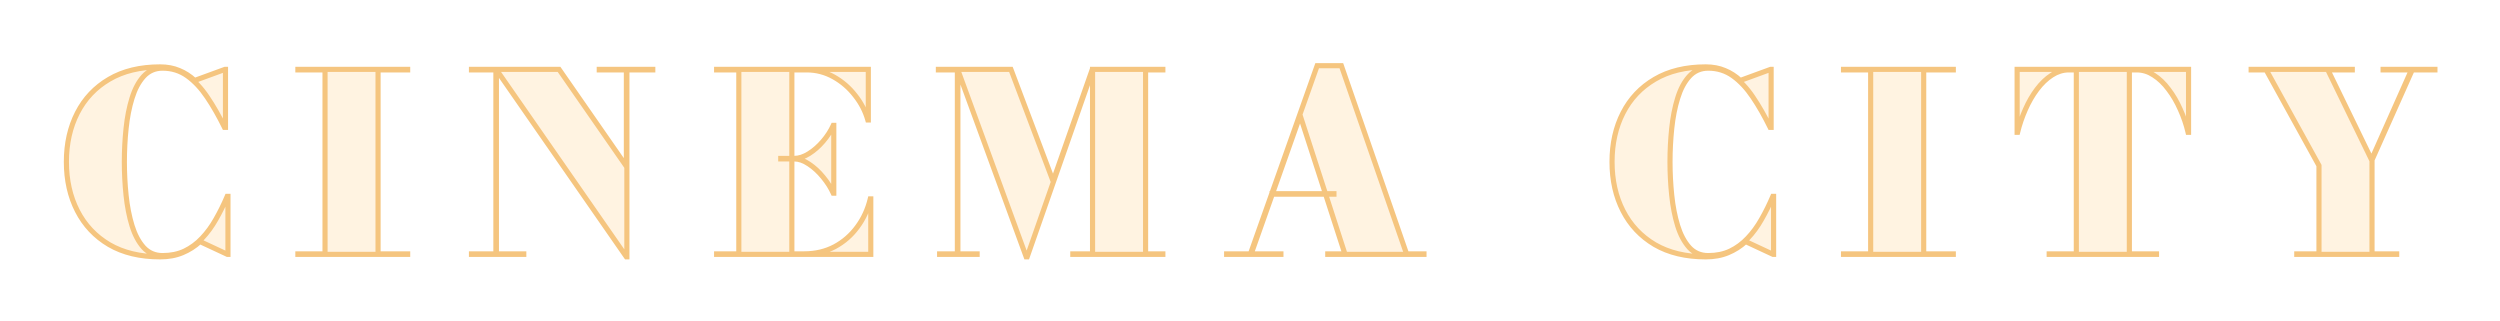 <svg width="973" height="125" viewBox="0 0 973 125" fill="none" xmlns="http://www.w3.org/2000/svg">
<g filter="url(#filter0_dd_12_34)">
<path d="M62.32 99.96C54.544 99.96 47.936 98.376 42.496 95.208C37.088 92.008 32.96 87.624 30.112 82.056C27.264 76.488 25.84 70.136 25.84 63C25.84 55.864 27.264 49.512 30.112 43.944C32.96 38.376 37.088 34.008 42.496 30.84C47.936 27.64 54.544 26.04 62.32 26.04C65.072 26.04 67.536 26.504 69.712 27.432C71.92 28.328 73.936 29.624 75.76 31.32L87.568 27H87.76V49.56H87.376C85.232 45.176 82.992 41.256 80.656 37.8C78.32 34.312 75.744 31.56 72.928 29.544C70.112 27.528 66.896 26.52 63.28 26.52C60.304 26.52 57.84 27.592 55.888 29.736C53.968 31.848 52.464 34.68 51.376 38.232C50.288 41.752 49.52 45.672 49.072 49.992C48.624 54.28 48.4 58.616 48.4 63C48.4 67.352 48.624 71.688 49.072 76.008C49.52 80.328 50.288 84.264 51.376 87.816C52.464 91.336 53.968 94.168 55.888 96.312C57.84 98.424 60.304 99.48 63.28 99.48C66.512 99.48 69.376 98.888 71.872 97.704C74.4 96.488 76.656 94.824 78.64 92.712C80.656 90.6 82.448 88.152 84.016 85.368C85.616 82.584 87.088 79.608 88.432 76.44H88.72V99H88.528L77.824 94.008C75.808 95.864 73.52 97.32 70.96 98.376C68.432 99.432 65.552 99.96 62.32 99.96ZM115.94 99V98.808H126.5V27.192H115.94V27H158.66V27.192H147.14V98.808H158.66V99H115.94ZM193.199 27V98.808H203.855V99H183.503V98.808H193.007V27.192H183.503V27H193.199ZM254.063 27V27.192H243.983V99.96H243.791L193.103 27H217.583L243.791 64.728V27.192H233.231V27H254.063ZM278.909 99V98.808H287.549V27.192H278.909V27H337.949V46.68H337.757C336.797 43.256 335.149 40.072 332.813 37.128C330.509 34.152 327.725 31.752 324.461 29.928C321.197 28.104 317.693 27.192 313.949 27.192H308.189V98.808H312.989C317.373 98.808 321.325 97.88 324.845 96.024C328.365 94.136 331.309 91.576 333.677 88.344C336.077 85.112 337.757 81.464 338.717 77.4H338.909V99H278.909ZM324.317 75.192C323.357 73.048 322.029 70.952 320.333 68.904C318.669 66.856 316.845 65.176 314.861 63.864C312.877 62.52 310.973 61.848 309.149 61.848H303.869V61.656H309.149C310.973 61.656 312.877 61.032 314.861 59.784C316.845 58.536 318.669 56.936 320.333 54.984C322.029 53 323.357 50.936 324.317 48.792H324.509V75.192H324.317ZM399.397 99.96L372.709 27H393.445L409.861 70.488L425.125 27H425.317L399.781 99.96H399.397ZM372.805 27V98.808H380.293V99H365.701V98.808H372.613V27.192H365.221V27H372.805ZM452.581 27V27.192H445.861V98.808H452.581V99H417.541V98.808H425.221V27H452.581ZM495.073 75.576V75.384H519.169V75.576H495.073ZM522.049 25.56L547.441 98.808H554.209V99H516.769V98.808H523.441L506.017 44.952L486.961 98.808H498.529V99H477.409V98.808H486.673L512.641 25.56H522.049ZM663.883 99.96C656.107 99.96 649.499 98.376 644.059 95.208C638.651 92.008 634.523 87.624 631.675 82.056C628.827 76.488 627.403 70.136 627.403 63C627.403 55.864 628.827 49.512 631.675 43.944C634.523 38.376 638.651 34.008 644.059 30.84C649.499 27.64 656.107 26.04 663.883 26.04C666.635 26.04 669.099 26.504 671.275 27.432C673.483 28.328 675.499 29.624 677.323 31.32L689.131 27H689.323V49.56H688.939C686.795 45.176 684.555 41.256 682.219 37.8C679.883 34.312 677.307 31.56 674.491 29.544C671.675 27.528 668.459 26.52 664.843 26.52C661.867 26.52 659.403 27.592 657.451 29.736C655.531 31.848 654.027 34.68 652.939 38.232C651.851 41.752 651.083 45.672 650.635 49.992C650.187 54.28 649.963 58.616 649.963 63C649.963 67.352 650.187 71.688 650.635 76.008C651.083 80.328 651.851 84.264 652.939 87.816C654.027 91.336 655.531 94.168 657.451 96.312C659.403 98.424 661.867 99.48 664.843 99.48C668.075 99.48 670.939 98.888 673.435 97.704C675.963 96.488 678.219 94.824 680.203 92.712C682.219 90.6 684.011 88.152 685.579 85.368C687.179 82.584 688.651 79.608 689.995 76.44H690.283V99H690.091L679.387 94.008C677.371 95.864 675.083 97.32 672.523 98.376C669.995 99.432 667.115 99.96 663.883 99.96ZM717.503 99V98.808H728.062V27.192H717.503V27H760.223V27.192H748.703V98.808H760.223V99H717.503ZM797.545 99V98.808H808.105V27.192H805.225C802.889 27.192 800.665 27.88 798.553 29.256C796.473 30.6 794.553 32.44 792.793 34.776C791.065 37.08 789.561 39.688 788.281 42.6C787.001 45.48 785.993 48.44 785.257 51.48H785.065V27H851.785V51.48H851.593C850.889 48.44 849.881 45.48 848.569 42.6C847.289 39.688 845.769 37.08 844.009 34.776C842.281 32.44 840.361 30.6 838.249 29.256C836.169 27.88 833.961 27.192 831.625 27.192H828.745V98.808H839.305V99H797.545ZM893.908 99V98.808H902.548V64.44L882.004 27.192H876.148V27H915.508V27.192H906.004L922.996 62.136L938.548 27.192H927.508V27H947.668V27.192H938.836L923.188 62.232V98.808H932.788V99H893.908Z" fill="#FFF3E1"/>
<path d="M42.496 95.208L41.987 96.069L41.993 96.072L42.496 95.208ZM30.112 82.056L31.002 81.601L31.002 81.601L30.112 82.056ZM30.112 43.944L31.002 44.399L31.002 44.399L30.112 43.944ZM42.496 30.84L43.002 31.703L43.003 31.702L42.496 30.84ZM69.712 27.432L69.32 28.352L69.328 28.355L69.336 28.359L69.712 27.432ZM75.76 31.32L75.079 32.052L75.528 32.47L76.104 32.259L75.76 31.32ZM87.568 27V26H87.391L87.224 26.061L87.568 27ZM87.76 27H88.76V26H87.76V27ZM87.76 49.56V50.56H88.76V49.56H87.76ZM87.376 49.56L86.478 49.999L86.752 50.56H87.376V49.56ZM80.656 37.8L79.825 38.356L79.828 38.36L80.656 37.8ZM72.928 29.544L72.346 30.357L72.346 30.357L72.928 29.544ZM55.888 29.736L55.149 29.063L55.148 29.063L55.888 29.736ZM51.376 38.232L52.331 38.527L52.332 38.525L51.376 38.232ZM49.072 49.992L50.067 50.096L50.067 50.095L49.072 49.992ZM49.072 76.008L50.067 75.905L50.067 75.905L49.072 76.008ZM51.376 87.816L50.42 88.109L50.421 88.111L51.376 87.816ZM55.888 96.312L55.143 96.979L55.148 96.985L55.154 96.991L55.888 96.312ZM71.872 97.704L72.301 98.608L72.305 98.605L71.872 97.704ZM78.64 92.712L77.917 92.022L77.911 92.027L78.64 92.712ZM84.016 85.368L83.149 84.87L83.145 84.877L84.016 85.368ZM88.432 76.44V75.44H87.77L87.511 76.049L88.432 76.44ZM88.72 76.44H89.72V75.44H88.72V76.44ZM88.72 99V100H89.72V99H88.72ZM88.528 99L88.105 99.906L88.306 100H88.528V99ZM77.824 94.008L78.247 93.102L77.639 92.819L77.147 93.272L77.824 94.008ZM70.96 98.376L70.579 97.452L70.575 97.453L70.96 98.376ZM62.32 98.96C54.679 98.96 48.254 97.404 42.999 94.344L41.993 96.072C47.618 99.348 54.408 100.96 62.32 100.96V98.96ZM43.005 94.347C37.759 91.243 33.764 86.999 31.002 81.601L29.222 82.511C32.156 88.249 36.417 92.773 41.987 96.069L43.005 94.347ZM31.002 81.601C28.236 76.192 26.84 70 26.84 63H24.84C24.84 70.272 26.292 76.784 29.222 82.511L31.002 81.601ZM26.84 63C26.84 56 28.236 49.808 31.002 44.399L29.222 43.489C26.292 49.216 24.84 55.728 24.84 63H26.84ZM31.002 44.399C33.763 39.002 37.758 34.775 43.002 31.703L41.99 29.977C36.418 33.241 32.157 37.751 29.222 43.489L31.002 44.399ZM43.003 31.702C48.257 28.611 54.681 27.04 62.32 27.04V25.04C54.407 25.04 47.615 26.669 41.989 29.978L43.003 31.702ZM62.32 27.04C64.959 27.04 67.286 27.485 69.32 28.352L70.104 26.512C67.786 25.523 65.185 25.04 62.32 25.04V27.04ZM69.336 28.359C71.426 29.207 73.34 30.435 75.079 32.052L76.441 30.588C74.532 28.813 72.414 27.449 70.088 26.505L69.336 28.359ZM76.104 32.259L87.912 27.939L87.224 26.061L75.416 30.381L76.104 32.259ZM87.568 28H87.76V26H87.568V28ZM86.76 27V49.56H88.76V27H86.76ZM87.76 48.56H87.376V50.56H87.76V48.56ZM88.274 49.121C86.113 44.702 83.85 40.74 81.484 37.24L79.828 38.36C82.133 41.772 84.351 45.65 86.478 49.999L88.274 49.121ZM81.487 37.243C79.098 33.676 76.442 30.83 73.51 28.731L72.346 30.357C75.046 32.29 77.542 34.948 79.825 38.356L81.487 37.243ZM73.51 28.731C70.516 26.588 67.095 25.52 63.28 25.52V27.52C66.697 27.52 69.707 28.468 72.346 30.357L73.51 28.731ZM63.28 25.52C60.031 25.52 57.296 26.704 55.149 29.063L56.627 30.409C58.384 28.48 60.577 27.52 63.28 27.52V25.52ZM55.148 29.063C53.104 31.312 51.538 34.287 50.42 37.939L52.332 38.525C53.389 35.073 54.832 32.384 56.628 30.409L55.148 29.063ZM50.421 37.937C49.31 41.529 48.531 45.515 48.077 49.889L50.067 50.095C50.509 45.829 51.266 41.975 52.331 38.527L50.421 37.937ZM48.077 49.888C47.626 54.211 47.4 58.582 47.4 63H49.4C49.4 58.65 49.622 54.349 50.067 50.096L48.077 49.888ZM47.4 63C47.4 67.386 47.626 71.757 48.077 76.111L50.067 75.905C49.622 71.619 49.4 67.318 49.4 63H47.4ZM48.077 76.111C48.531 80.485 49.31 84.486 50.42 88.109L52.332 87.523C51.266 84.042 50.509 80.171 50.067 75.905L48.077 76.111ZM50.421 88.111C51.54 91.732 53.104 94.702 55.143 96.979L56.633 95.645C54.832 93.634 53.388 90.94 52.331 87.521L50.421 88.111ZM55.154 96.991C57.302 99.316 60.036 100.48 63.28 100.48V98.48C60.572 98.48 58.378 97.532 56.622 95.633L55.154 96.991ZM63.28 100.48C66.635 100.48 69.65 99.865 72.301 98.608L71.443 96.8C69.102 97.911 66.389 98.48 63.28 98.48V100.48ZM72.305 98.605C74.948 97.334 77.303 95.595 79.369 93.397L77.911 92.027C76.009 94.053 73.852 95.642 71.439 96.803L72.305 98.605ZM79.363 93.403C81.442 91.225 83.282 88.709 84.887 85.859L83.145 84.877C81.614 87.596 79.87 89.975 77.917 92.022L79.363 93.403ZM84.883 85.866C86.504 83.045 87.994 80.033 89.353 76.831L87.511 76.049C86.182 79.183 84.728 82.123 83.149 84.87L84.883 85.866ZM88.432 77.44H88.72V75.44H88.432V77.44ZM87.72 76.44V99H89.72V76.44H87.72ZM88.72 98H88.528V100H88.72V98ZM88.951 98.094L78.247 93.102L77.401 94.914L88.105 99.906L88.951 98.094ZM77.147 93.272C75.218 95.048 73.031 96.44 70.579 97.452L71.341 99.3C74.009 98.2 76.398 96.68 78.501 94.744L77.147 93.272ZM70.575 97.453C68.189 98.45 65.443 98.96 62.32 98.96V100.96C65.661 100.96 68.675 100.414 71.345 99.299L70.575 97.453ZM115.94 99H114.94V100H115.94V99ZM115.94 98.808V97.808H114.94V98.808H115.94ZM126.5 98.808V99.808H127.5V98.808H126.5ZM126.5 27.192H127.5V26.192H126.5V27.192ZM115.94 27.192H114.94V28.192H115.94V27.192ZM115.94 27V26H114.94V27H115.94ZM158.66 27H159.66V26H158.66V27ZM158.66 27.192V28.192H159.66V27.192H158.66ZM147.14 27.192V26.192H146.14V27.192H147.14ZM147.14 98.808H146.14V99.808H147.14V98.808ZM158.66 98.808H159.66V97.808H158.66V98.808ZM158.66 99V100H159.66V99H158.66ZM116.94 99V98.808H114.94V99H116.94ZM115.94 99.808H126.5V97.808H115.94V99.808ZM127.5 98.808V27.192H125.5V98.808H127.5ZM126.5 26.192H115.94V28.192H126.5V26.192ZM116.94 27.192V27H114.94V27.192H116.94ZM115.94 28H158.66V26H115.94V28ZM157.66 27V27.192H159.66V27H157.66ZM158.66 26.192H147.14V28.192H158.66V26.192ZM146.14 27.192V98.808H148.14V27.192H146.14ZM147.14 99.808H158.66V97.808H147.14V99.808ZM157.66 98.808V99H159.66V98.808H157.66ZM158.66 98H115.94V100H158.66V98ZM193.199 27H194.199V26H193.199V27ZM193.199 98.808H192.199V99.808H193.199V98.808ZM203.855 98.808H204.855V97.808H203.855V98.808ZM203.855 99V100H204.855V99H203.855ZM183.503 99H182.503V100H183.503V99ZM183.503 98.808V97.808H182.503V98.808H183.503ZM193.007 98.808V99.808H194.007V98.808H193.007ZM193.007 27.192H194.007V26.192H193.007V27.192ZM183.503 27.192H182.503V28.192H183.503V27.192ZM183.503 27V26H182.503V27H183.503ZM254.063 27H255.063V26H254.063V27ZM254.063 27.192V28.192H255.063V27.192H254.063ZM243.983 27.192V26.192H242.983V27.192H243.983ZM243.983 99.96V100.96H244.983V99.96H243.983ZM243.791 99.96L242.969 100.531L243.268 100.96H243.791V99.96ZM193.103 27V26H191.19L192.281 27.571L193.103 27ZM217.583 27L218.404 26.43L218.105 26H217.583V27ZM243.791 64.728L242.969 65.299L244.791 67.92V64.728H243.791ZM243.791 27.192H244.791V26.192H243.791V27.192ZM233.231 27.192H232.231V28.192H233.231V27.192ZM233.231 27V26H232.231V27H233.231ZM192.199 27V98.808H194.199V27H192.199ZM193.199 99.808H203.855V97.808H193.199V99.808ZM202.855 98.808V99H204.855V98.808H202.855ZM203.855 98H183.503V100H203.855V98ZM184.503 99V98.808H182.503V99H184.503ZM183.503 99.808H193.007V97.808H183.503V99.808ZM194.007 98.808V27.192H192.007V98.808H194.007ZM193.007 26.192H183.503V28.192H193.007V26.192ZM184.503 27.192V27H182.503V27.192H184.503ZM183.503 28H193.199V26H183.503V28ZM253.063 27V27.192H255.063V27H253.063ZM254.063 26.192H243.983V28.192H254.063V26.192ZM242.983 27.192V99.96H244.983V27.192H242.983ZM243.983 98.96H243.791V100.96H243.983V98.96ZM244.612 99.389L193.924 26.429L192.281 27.571L242.969 100.531L244.612 99.389ZM193.103 28H217.583V26H193.103V28ZM216.761 27.57L242.969 65.299L244.612 64.157L218.404 26.43L216.761 27.57ZM244.791 64.728V27.192H242.791V64.728H244.791ZM243.791 26.192H233.231V28.192H243.791V26.192ZM234.231 27.192V27H232.231V27.192H234.231ZM233.231 28H254.063V26H233.231V28ZM278.909 99H277.909V100H278.909V99ZM278.909 98.808V97.808H277.909V98.808H278.909ZM287.549 98.808V99.808H288.549V98.808H287.549ZM287.549 27.192H288.549V26.192H287.549V27.192ZM278.909 27.192H277.909V28.192H278.909V27.192ZM278.909 27V26H277.909V27H278.909ZM337.949 27H338.949V26H337.949V27ZM337.949 46.68V47.68H338.949V46.68H337.949ZM337.757 46.68L336.794 46.95L336.999 47.68H337.757V46.68ZM332.813 37.128L332.022 37.74L332.029 37.75L332.813 37.128ZM324.461 29.928L323.973 30.801L323.973 30.801L324.461 29.928ZM308.189 27.192V26.192H307.189V27.192H308.189ZM308.189 98.808H307.189V99.808H308.189V98.808ZM324.845 96.024L325.311 96.909L325.317 96.905L324.845 96.024ZM333.677 88.344L332.874 87.748L332.87 87.753L333.677 88.344ZM338.717 77.4V76.4H337.925L337.744 77.17L338.717 77.4ZM338.909 77.4H339.909V76.4H338.909V77.4ZM338.909 99V100H339.909V99H338.909ZM324.317 75.192L323.404 75.601L323.669 76.192H324.317V75.192ZM320.333 68.904L319.557 69.535L319.563 69.542L320.333 68.904ZM314.861 63.864L314.3 64.692L314.309 64.698L314.861 63.864ZM303.869 61.848H302.869V62.848H303.869V61.848ZM303.869 61.656V60.656H302.869V61.656H303.869ZM314.861 59.784L315.393 60.63L315.393 60.63L314.861 59.784ZM320.333 54.984L319.573 54.334L319.572 54.335L320.333 54.984ZM324.317 48.792V47.792H323.669L323.404 48.383L324.317 48.792ZM324.509 48.792H325.509V47.792H324.509V48.792ZM324.509 75.192V76.192H325.509V75.192H324.509ZM279.909 99V98.808H277.909V99H279.909ZM278.909 99.808H287.549V97.808H278.909V99.808ZM288.549 98.808V27.192H286.549V98.808H288.549ZM287.549 26.192H278.909V28.192H287.549V26.192ZM279.909 27.192V27H277.909V27.192H279.909ZM278.909 28H337.949V26H278.909V28ZM336.949 27V46.68H338.949V27H336.949ZM337.949 45.68H337.757V47.68H337.949V45.68ZM338.72 46.41C337.722 42.851 336.01 39.548 333.596 36.506L332.029 37.75C334.288 40.596 335.872 43.661 336.794 46.95L338.72 46.41ZM333.603 36.516C331.218 33.434 328.331 30.945 324.949 29.055L323.973 30.801C327.119 32.559 329.8 34.87 332.022 37.74L333.603 36.516ZM324.949 29.055C321.535 27.148 317.863 26.192 313.949 26.192V28.192C317.522 28.192 320.858 29.06 323.973 30.801L324.949 29.055ZM313.949 26.192H308.189V28.192H313.949V26.192ZM307.189 27.192V98.808H309.189V27.192H307.189ZM308.189 99.808H312.989V97.808H308.189V99.808ZM312.989 99.808C317.518 99.808 321.633 98.848 325.311 96.909L324.378 95.139C321.016 96.912 317.227 97.808 312.989 97.808V99.808ZM325.317 96.905C328.969 94.946 332.027 92.287 334.483 88.935L332.87 87.753C330.59 90.865 327.76 93.326 324.372 95.143L325.317 96.905ZM334.48 88.94C336.964 85.595 338.7 81.821 339.69 77.63L337.744 77.17C336.814 81.107 335.19 84.629 332.874 87.748L334.48 88.94ZM338.717 78.4H338.909V76.4H338.717V78.4ZM337.909 77.4V99H339.909V77.4H337.909ZM338.909 98H278.909V100H338.909V98ZM325.229 74.783C324.228 72.547 322.849 70.375 321.103 68.266L319.563 69.542C321.208 71.529 322.485 73.549 323.404 75.601L325.229 74.783ZM321.109 68.273C319.388 66.155 317.49 64.404 315.412 63.03L314.309 64.698C316.2 65.948 317.95 67.557 319.557 69.535L321.109 68.273ZM315.422 63.036C313.323 61.615 311.227 60.848 309.149 60.848V62.848C310.719 62.848 312.43 63.425 314.3 64.692L315.422 63.036ZM309.149 60.848H303.869V62.848H309.149V60.848ZM304.869 61.848V61.656H302.869V61.848H304.869ZM303.869 62.656H309.149V60.656H303.869V62.656ZM309.149 62.656C311.208 62.656 313.295 61.951 315.393 60.63L314.328 58.938C312.459 60.113 310.738 60.656 309.149 60.656V62.656ZM315.393 60.63C317.471 59.324 319.37 57.655 321.094 55.633L319.572 54.335C317.967 56.217 316.219 57.748 314.328 58.938L315.393 60.63ZM321.093 55.634C322.844 53.585 324.226 51.441 325.229 49.201L323.404 48.383C322.487 50.431 321.213 52.415 319.573 54.334L321.093 55.634ZM324.317 49.792H324.509V47.792H324.317V49.792ZM323.509 48.792V75.192H325.509V48.792H323.509ZM324.509 74.192H324.317V76.192H324.509V74.192ZM399.397 99.96L398.458 100.304L398.698 100.96H399.397V99.96ZM372.709 27V26H371.279L371.77 27.343L372.709 27ZM393.445 27L394.381 26.647L394.137 26H393.445V27ZM409.861 70.488L408.926 70.841L409.895 73.41L410.805 70.819L409.861 70.488ZM425.125 27V26H424.416L424.182 26.669L425.125 27ZM425.317 27L426.261 27.33L426.727 26H425.317V27ZM399.781 99.96V100.96H400.491L400.725 100.29L399.781 99.96ZM372.805 27H373.805V26H372.805V27ZM372.805 98.808H371.805V99.808H372.805V98.808ZM380.293 98.808H381.293V97.808H380.293V98.808ZM380.293 99V100H381.293V99H380.293ZM365.701 99H364.701V100H365.701V99ZM365.701 98.808V97.808H364.701V98.808H365.701ZM372.613 98.808V99.808H373.613V98.808H372.613ZM372.613 27.192H373.613V26.192H372.613V27.192ZM365.221 27.192H364.221V28.192H365.221V27.192ZM365.221 27V26H364.221V27H365.221ZM452.581 27H453.581V26H452.581V27ZM452.581 27.192V28.192H453.581V27.192H452.581ZM445.861 27.192V26.192H444.861V27.192H445.861ZM445.861 98.808H444.861V99.808H445.861V98.808ZM452.581 98.808H453.581V97.808H452.581V98.808ZM452.581 99V100H453.581V99H452.581ZM417.541 99H416.541V100H417.541V99ZM417.541 98.808V97.808H416.541V98.808H417.541ZM425.221 98.808V99.808H426.221V98.808H425.221ZM425.221 27V26H424.221V27H425.221ZM400.336 99.617L373.648 26.657L371.77 27.343L398.458 100.304L400.336 99.617ZM372.709 28H393.445V26H372.709V28ZM392.51 27.353L408.926 70.841L410.797 70.135L394.381 26.647L392.51 27.353ZM410.805 70.819L426.069 27.331L424.182 26.669L408.918 70.157L410.805 70.819ZM425.125 28H425.317V26H425.125V28ZM424.373 26.67L398.837 99.63L400.725 100.29L426.261 27.33L424.373 26.67ZM399.781 98.96H399.397V100.96H399.781V98.96ZM371.805 27V98.808H373.805V27H371.805ZM372.805 99.808H380.293V97.808H372.805V99.808ZM379.293 98.808V99H381.293V98.808H379.293ZM380.293 98H365.701V100H380.293V98ZM366.701 99V98.808H364.701V99H366.701ZM365.701 99.808H372.613V97.808H365.701V99.808ZM373.613 98.808V27.192H371.613V98.808H373.613ZM372.613 26.192H365.221V28.192H372.613V26.192ZM366.221 27.192V27H364.221V27.192H366.221ZM365.221 28H372.805V26H365.221V28ZM451.581 27V27.192H453.581V27H451.581ZM452.581 26.192H445.861V28.192H452.581V26.192ZM444.861 27.192V98.808H446.861V27.192H444.861ZM445.861 99.808H452.581V97.808H445.861V99.808ZM451.581 98.808V99H453.581V98.808H451.581ZM452.581 98H417.541V100H452.581V98ZM418.541 99V98.808H416.541V99H418.541ZM417.541 99.808H425.221V97.808H417.541V99.808ZM426.221 98.808V27H424.221V98.808H426.221ZM425.221 28H452.581V26H425.221V28ZM495.073 75.576H494.073V76.576H495.073V75.576ZM495.073 75.384V74.384H494.073V75.384H495.073ZM519.169 75.384H520.169V74.384H519.169V75.384ZM519.169 75.576V76.576H520.169V75.576H519.169ZM522.049 25.56L522.994 25.233L522.76 24.56H522.049V25.56ZM547.441 98.808L546.496 99.135L546.729 99.808H547.441V98.808ZM554.209 98.808H555.209V97.808H554.209V98.808ZM554.209 99V100H555.209V99H554.209ZM516.769 99H515.769V100H516.769V99ZM516.769 98.808V97.808H515.769V98.808H516.769ZM523.441 98.808V99.808H524.815L524.392 98.5L523.441 98.808ZM506.017 44.952L506.968 44.644L506.059 41.834L505.074 44.618L506.017 44.952ZM486.961 98.808L486.018 98.474L485.546 99.808H486.961V98.808ZM498.529 98.808H499.529V97.808H498.529V98.808ZM498.529 99V100H499.529V99H498.529ZM477.409 99H476.409V100H477.409V99ZM477.409 98.808V97.808H476.409V98.808H477.409ZM486.673 98.808V99.808H487.379L487.615 99.142L486.673 98.808ZM512.641 25.56V24.56H511.934L511.698 25.226L512.641 25.56ZM496.073 75.576V75.384H494.073V75.576H496.073ZM495.073 76.384H519.169V74.384H495.073V76.384ZM518.169 75.384V75.576H520.169V75.384H518.169ZM519.169 74.576H495.073V76.576H519.169V74.576ZM521.104 25.887L546.496 99.135L548.386 98.481L522.994 25.233L521.104 25.887ZM547.441 99.808H554.209V97.808H547.441V99.808ZM553.209 98.808V99H555.209V98.808H553.209ZM554.209 98H516.769V100H554.209V98ZM517.769 99V98.808H515.769V99H517.769ZM516.769 99.808H523.441V97.808H516.769V99.808ZM524.392 98.5L506.968 44.644L505.065 45.26L522.489 99.116L524.392 98.5ZM505.074 44.618L486.018 98.474L487.903 99.142L506.959 45.286L505.074 44.618ZM486.961 99.808H498.529V97.808H486.961V99.808ZM497.529 98.808V99H499.529V98.808H497.529ZM498.529 98H477.409V100H498.529V98ZM478.409 99V98.808H476.409V99H478.409ZM477.409 99.808H486.673V97.808H477.409V99.808ZM487.615 99.142L513.583 25.894L511.698 25.226L485.73 98.474L487.615 99.142ZM512.641 26.56H522.049V24.56H512.641V26.56ZM644.059 95.208L643.549 96.069L643.555 96.072L644.059 95.208ZM631.675 82.056L632.565 81.601L632.565 81.601L631.675 82.056ZM631.675 43.944L632.565 44.399L632.565 44.399L631.675 43.944ZM644.059 30.84L644.564 31.703L644.566 31.702L644.059 30.84ZM671.275 27.432L670.882 28.352L670.89 28.355L670.898 28.359L671.275 27.432ZM677.323 31.32L676.642 32.052L677.09 32.47L677.666 32.259L677.323 31.32ZM689.131 27V26H688.953L688.787 26.061L689.131 27ZM689.323 27H690.323V26H689.323V27ZM689.323 49.56V50.56H690.323V49.56H689.323ZM688.939 49.56L688.04 49.999L688.314 50.56H688.939V49.56ZM682.219 37.8L681.388 38.356L681.39 38.36L682.219 37.8ZM674.491 29.544L673.908 30.357L673.908 30.357L674.491 29.544ZM657.451 29.736L656.711 29.063L656.711 29.063L657.451 29.736ZM652.939 38.232L653.894 38.527L653.895 38.525L652.939 38.232ZM650.635 49.992L651.629 50.096L651.629 50.095L650.635 49.992ZM650.635 76.008L651.629 75.905L651.629 75.905L650.635 76.008ZM652.939 87.816L651.982 88.109L651.983 88.111L652.939 87.816ZM657.451 96.312L656.706 96.979L656.711 96.985L656.716 96.991L657.451 96.312ZM673.435 97.704L673.863 98.608L673.868 98.605L673.435 97.704ZM680.203 92.712L679.479 92.022L679.474 92.027L680.203 92.712ZM685.579 85.368L684.711 84.87L684.707 84.877L685.579 85.368ZM689.995 76.44V75.44H689.332L689.074 76.049L689.995 76.44ZM690.283 76.44H691.283V75.44H690.283V76.44ZM690.283 99V100H691.283V99H690.283ZM690.091 99L689.668 99.906L689.869 100H690.091V99ZM679.387 94.008L679.809 93.102L679.202 92.819L678.709 93.272L679.387 94.008ZM672.523 98.376L672.141 97.452L672.137 97.453L672.523 98.376ZM663.883 98.96C656.242 98.96 649.817 97.404 644.562 94.344L643.555 96.072C649.18 99.348 655.971 100.96 663.883 100.96V98.96ZM644.568 94.347C639.322 91.243 635.326 86.999 632.565 81.601L630.784 82.511C633.719 88.249 637.979 92.773 643.549 96.069L644.568 94.347ZM632.565 81.601C629.798 76.192 628.403 70 628.403 63H626.403C626.403 70.272 627.855 76.784 630.784 82.511L632.565 81.601ZM628.403 63C628.403 56 629.798 49.808 632.565 44.399L630.784 43.489C627.855 49.216 626.403 55.728 626.403 63H628.403ZM632.565 44.399C635.326 39.002 639.32 34.775 644.564 31.703L643.553 29.977C637.981 33.241 633.719 37.751 630.784 43.489L632.565 44.399ZM644.566 31.702C649.82 28.611 656.244 27.04 663.883 27.04V25.04C655.969 25.04 649.177 26.669 643.551 29.978L644.566 31.702ZM663.883 27.04C666.521 27.04 668.849 27.485 670.882 28.352L671.667 26.512C669.348 25.523 666.748 25.04 663.883 25.04V27.04ZM670.898 28.359C672.989 29.207 674.902 30.435 676.642 32.052L678.003 30.588C676.095 28.813 673.976 27.449 671.651 26.505L670.898 28.359ZM677.666 32.259L689.474 27.939L688.787 26.061L676.979 30.381L677.666 32.259ZM689.131 28H689.323V26H689.131V28ZM688.323 27V49.56H690.323V27H688.323ZM689.323 48.56H688.939V50.56H689.323V48.56ZM689.837 49.121C687.676 44.702 685.413 40.74 683.047 37.24L681.39 38.36C683.696 41.772 685.913 45.65 688.04 49.999L689.837 49.121ZM683.049 37.243C680.66 33.676 678.005 30.83 675.073 28.731L673.908 30.357C676.608 32.29 679.105 34.948 681.388 38.356L683.049 37.243ZM675.073 28.731C672.079 26.588 668.657 25.52 664.843 25.52V27.52C668.26 27.52 671.27 28.468 673.908 30.357L675.073 28.731ZM664.843 25.52C661.593 25.52 658.858 26.704 656.711 29.063L658.19 30.409C659.947 28.48 662.14 27.52 664.843 27.52V25.52ZM656.711 29.063C654.666 31.312 653.101 34.287 651.982 37.939L653.895 38.525C654.952 35.073 656.395 32.384 658.19 30.409L656.711 29.063ZM651.983 37.937C650.873 41.529 650.093 45.515 649.64 49.889L651.629 50.095C652.072 45.829 652.828 41.975 653.894 38.527L651.983 37.937ZM649.64 49.888C649.188 54.211 648.963 58.582 648.963 63H650.963C650.963 58.65 651.185 54.349 651.629 50.096L649.64 49.888ZM648.963 63C648.963 67.386 649.188 71.757 649.64 76.111L651.629 75.905C651.185 71.619 650.963 67.318 650.963 63H648.963ZM649.64 76.111C650.093 80.485 650.873 84.486 651.982 88.109L653.895 87.523C652.828 84.042 652.072 80.171 651.629 75.905L649.64 76.111ZM651.983 88.111C653.102 91.732 654.666 94.702 656.706 96.979L658.195 95.645C656.395 93.634 654.951 90.94 653.894 87.521L651.983 88.111ZM656.716 96.991C658.865 99.316 661.599 100.48 664.843 100.48V98.48C662.134 98.48 659.94 97.532 658.185 95.633L656.716 96.991ZM664.843 100.48C668.198 100.48 671.212 99.865 673.863 98.608L673.006 96.8C670.665 97.911 667.951 98.48 664.843 98.48V100.48ZM673.868 98.605C676.511 97.334 678.866 95.595 680.931 93.397L679.474 92.027C677.571 94.053 675.414 95.642 673.001 96.803L673.868 98.605ZM680.926 93.403C683.004 91.225 684.845 88.709 686.45 85.859L684.707 84.877C683.176 87.596 681.433 89.975 679.479 92.022L680.926 93.403ZM686.446 85.866C688.067 83.045 689.557 80.033 690.915 76.831L689.074 76.049C687.744 79.183 686.29 82.123 684.711 84.87L686.446 85.866ZM689.995 77.44H690.283V75.44H689.995V77.44ZM689.283 76.44V99H691.283V76.44H689.283ZM690.283 98H690.091V100H690.283V98ZM690.513 98.094L679.809 93.102L678.964 94.914L689.668 99.906L690.513 98.094ZM678.709 93.272C676.781 95.048 674.593 96.44 672.141 97.452L672.904 99.3C675.572 98.2 677.96 96.68 680.064 94.744L678.709 93.272ZM672.137 97.453C669.751 98.45 667.006 98.96 663.883 98.96V100.96C667.223 100.96 670.238 100.414 672.908 99.299L672.137 97.453ZM717.503 99H716.503V100H717.503V99ZM717.503 98.808V97.808H716.503V98.808H717.503ZM728.062 98.808V99.808H729.062V98.808H728.062ZM728.062 27.192H729.062V26.192H728.062V27.192ZM717.503 27.192H716.503V28.192H717.503V27.192ZM717.503 27V26H716.503V27H717.503ZM760.223 27H761.223V26H760.223V27ZM760.223 27.192V28.192H761.223V27.192H760.223ZM748.703 27.192V26.192H747.703V27.192H748.703ZM748.703 98.808H747.703V99.808H748.703V98.808ZM760.223 98.808H761.223V97.808H760.223V98.808ZM760.223 99V100H761.223V99H760.223ZM718.503 99V98.808H716.503V99H718.503ZM717.503 99.808H728.062V97.808H717.503V99.808ZM729.062 98.808V27.192H727.062V98.808H729.062ZM728.062 26.192H717.503V28.192H728.062V26.192ZM718.503 27.192V27H716.503V27.192H718.503ZM717.503 28H760.223V26H717.503V28ZM759.223 27V27.192H761.223V27H759.223ZM760.223 26.192H748.703V28.192H760.223V26.192ZM747.703 27.192V98.808H749.703V27.192H747.703ZM748.703 99.808H760.223V97.808H748.703V99.808ZM759.223 98.808V99H761.223V98.808H759.223ZM760.223 98H717.503V100H760.223V98ZM797.545 99H796.545V100H797.545V99ZM797.545 98.808V97.808H796.545V98.808H797.545ZM808.105 98.808V99.808H809.105V98.808H808.105ZM808.105 27.192H809.105V26.192H808.105V27.192ZM798.553 29.256L799.096 30.096L799.099 30.094L798.553 29.256ZM792.793 34.776L791.994 34.174L791.993 34.176L792.793 34.776ZM788.281 42.6L789.195 43.006L789.196 43.002L788.281 42.6ZM785.257 51.48V52.48H786.044L786.229 51.715L785.257 51.48ZM785.065 51.48H784.065V52.48H785.065V51.48ZM785.065 27V26H784.065V27H785.065ZM851.785 27H852.785V26H851.785V27ZM851.785 51.48V52.48H852.785V51.48H851.785ZM851.593 51.48L850.619 51.706L850.798 52.48H851.593V51.48ZM848.569 42.6L847.653 43.002L847.659 43.015L848.569 42.6ZM844.009 34.776L843.205 35.371L843.21 35.377L843.214 35.383L844.009 34.776ZM838.249 29.256L837.697 30.09L837.705 30.095L837.712 30.1L838.249 29.256ZM828.745 27.192V26.192H827.745V27.192H828.745ZM828.745 98.808H827.745V99.808H828.745V98.808ZM839.305 98.808H840.305V97.808H839.305V98.808ZM839.305 99V100H840.305V99H839.305ZM798.545 99V98.808H796.545V99H798.545ZM797.545 99.808H808.105V97.808H797.545V99.808ZM809.105 98.808V27.192H807.105V98.808H809.105ZM808.105 26.192H805.225V28.192H808.105V26.192ZM805.225 26.192C802.68 26.192 800.268 26.945 798.007 28.418L799.099 30.094C801.062 28.815 803.098 28.192 805.225 28.192V26.192ZM798.01 28.416C795.816 29.834 793.812 31.761 791.994 34.174L793.592 35.378C795.294 33.119 797.13 31.366 799.096 30.096L798.01 28.416ZM791.993 34.176C790.215 36.547 788.673 39.223 787.366 42.198L789.196 43.002C790.449 40.153 791.915 37.613 793.593 35.376L791.993 34.176ZM787.367 42.194C786.063 45.129 785.035 48.146 784.285 51.245L786.229 51.715C786.951 48.734 787.939 45.831 789.195 43.006L787.367 42.194ZM785.257 50.48H785.065V52.48H785.257V50.48ZM786.065 51.48V27H784.065V51.48H786.065ZM785.065 28H851.785V26H785.065V28ZM850.785 27V51.48H852.785V27H850.785ZM851.785 50.48H851.593V52.48H851.785V50.48ZM852.567 51.254C851.848 48.148 850.818 45.125 849.479 42.185L847.659 43.015C848.944 45.835 849.93 48.731 850.619 51.706L852.567 51.254ZM849.484 42.198C848.176 39.22 846.616 36.542 844.804 34.169L843.214 35.383C844.922 37.618 846.402 40.156 847.654 43.002L849.484 42.198ZM844.813 34.181C843.024 31.762 841.017 29.832 838.786 28.412L837.712 30.1C839.705 31.368 841.538 33.118 843.205 35.371L844.813 34.181ZM838.801 28.422C836.569 26.945 834.171 26.192 831.625 26.192V28.192C833.751 28.192 835.769 28.815 837.697 30.09L838.801 28.422ZM831.625 26.192H828.745V28.192H831.625V26.192ZM827.745 27.192V98.808H829.745V27.192H827.745ZM828.745 99.808H839.305V97.808H828.745V99.808ZM838.305 98.808V99H840.305V98.808H838.305ZM839.305 98H797.545V100H839.305V98ZM893.908 99H892.908V100H893.908V99ZM893.908 98.808V97.808H892.908V98.808H893.908ZM902.548 98.808V99.808H903.548V98.808H902.548ZM902.548 64.44H903.548V64.183L903.423 63.957L902.548 64.44ZM882.004 27.192L882.879 26.709L882.594 26.192H882.004V27.192ZM876.148 27.192H875.148V28.192H876.148V27.192ZM876.148 27V26H875.148V27H876.148ZM915.508 27H916.508V26H915.508V27ZM915.508 27.192V28.192H916.508V27.192H915.508ZM906.004 27.192V26.192H904.405L905.104 27.629L906.004 27.192ZM922.996 62.136L922.096 62.573L923.036 64.505L923.909 62.543L922.996 62.136ZM938.548 27.192L939.461 27.599L940.087 26.192H938.548V27.192ZM927.508 27.192H926.508V28.192H927.508V27.192ZM927.508 27V26H926.508V27H927.508ZM947.668 27H948.668V26H947.668V27ZM947.668 27.192V28.192H948.668V27.192H947.668ZM938.836 27.192V26.192H938.187L937.922 26.784L938.836 27.192ZM923.188 62.232L922.274 61.824L922.188 62.019V62.232H923.188ZM923.188 98.808H922.188V99.808H923.188V98.808ZM932.788 98.808H933.788V97.808H932.788V98.808ZM932.788 99V100H933.788V99H932.788ZM894.908 99V98.808H892.908V99H894.908ZM893.908 99.808H902.548V97.808H893.908V99.808ZM903.548 98.808V64.44H901.548V98.808H903.548ZM903.423 63.957L882.879 26.709L881.128 27.675L901.672 64.923L903.423 63.957ZM882.004 26.192H876.148V28.192H882.004V26.192ZM877.148 27.192V27H875.148V27.192H877.148ZM876.148 28H915.508V26H876.148V28ZM914.508 27V27.192H916.508V27H914.508ZM915.508 26.192H906.004V28.192H915.508V26.192ZM905.104 27.629L922.096 62.573L923.895 61.699L906.903 26.755L905.104 27.629ZM923.909 62.543L939.461 27.599L937.634 26.785L922.082 61.729L923.909 62.543ZM938.548 26.192H927.508V28.192H938.548V26.192ZM928.508 27.192V27H926.508V27.192H928.508ZM927.508 28H947.668V26H927.508V28ZM946.668 27V27.192H948.668V27H946.668ZM947.668 26.192H938.836V28.192H947.668V26.192ZM937.922 26.784L922.274 61.824L924.101 62.64L939.749 27.6L937.922 26.784ZM922.188 62.232V98.808H924.188V62.232H922.188ZM923.188 99.808H932.788V97.808H923.188V99.808ZM931.788 98.808V99H933.788V98.808H931.788ZM932.788 98H893.908V100H932.788V98Z" fill="#F5C57F"/>
</g>
<defs>
<filter id="filter0_dd_12_34" x="0.84" y="0.56" width="971.827" height="124.4" filterUnits="userSpaceOnUse" color-interpolation-filters="sRGB">
<feFlood flood-opacity="0" result="BackgroundImageFix"/>
<feColorMatrix in="SourceAlpha" type="matrix" values="0 0 0 0 0 0 0 0 0 0 0 0 0 0 0 0 0 0 127 0" result="hardAlpha"/>
<feOffset/>
<feGaussianBlur stdDeviation="12.5"/>
<feComposite in2="hardAlpha" operator="out"/>
<feColorMatrix type="matrix" values="0 0 0 0 0.961 0 0 0 0 0.773 0 0 0 0 0.498 0 0 0 1 0"/>
<feBlend mode="normal" in2="BackgroundImageFix" result="effect1_dropShadow_12_34"/>
<feColorMatrix in="SourceAlpha" type="matrix" values="0 0 0 0 0 0 0 0 0 0 0 0 0 0 0 0 0 0 127 0" result="hardAlpha"/>
<feOffset/>
<feGaussianBlur stdDeviation="12.5"/>
<feComposite in2="hardAlpha" operator="out"/>
<feColorMatrix type="matrix" values="0 0 0 0 0.961 0 0 0 0 0.773 0 0 0 0 0.498 0 0 0 0.5 0"/>
<feBlend mode="normal" in2="effect1_dropShadow_12_34" result="effect2_dropShadow_12_34"/>
<feBlend mode="normal" in="SourceGraphic" in2="effect2_dropShadow_12_34" result="shape"/>
</filter>
</defs>
</svg>

